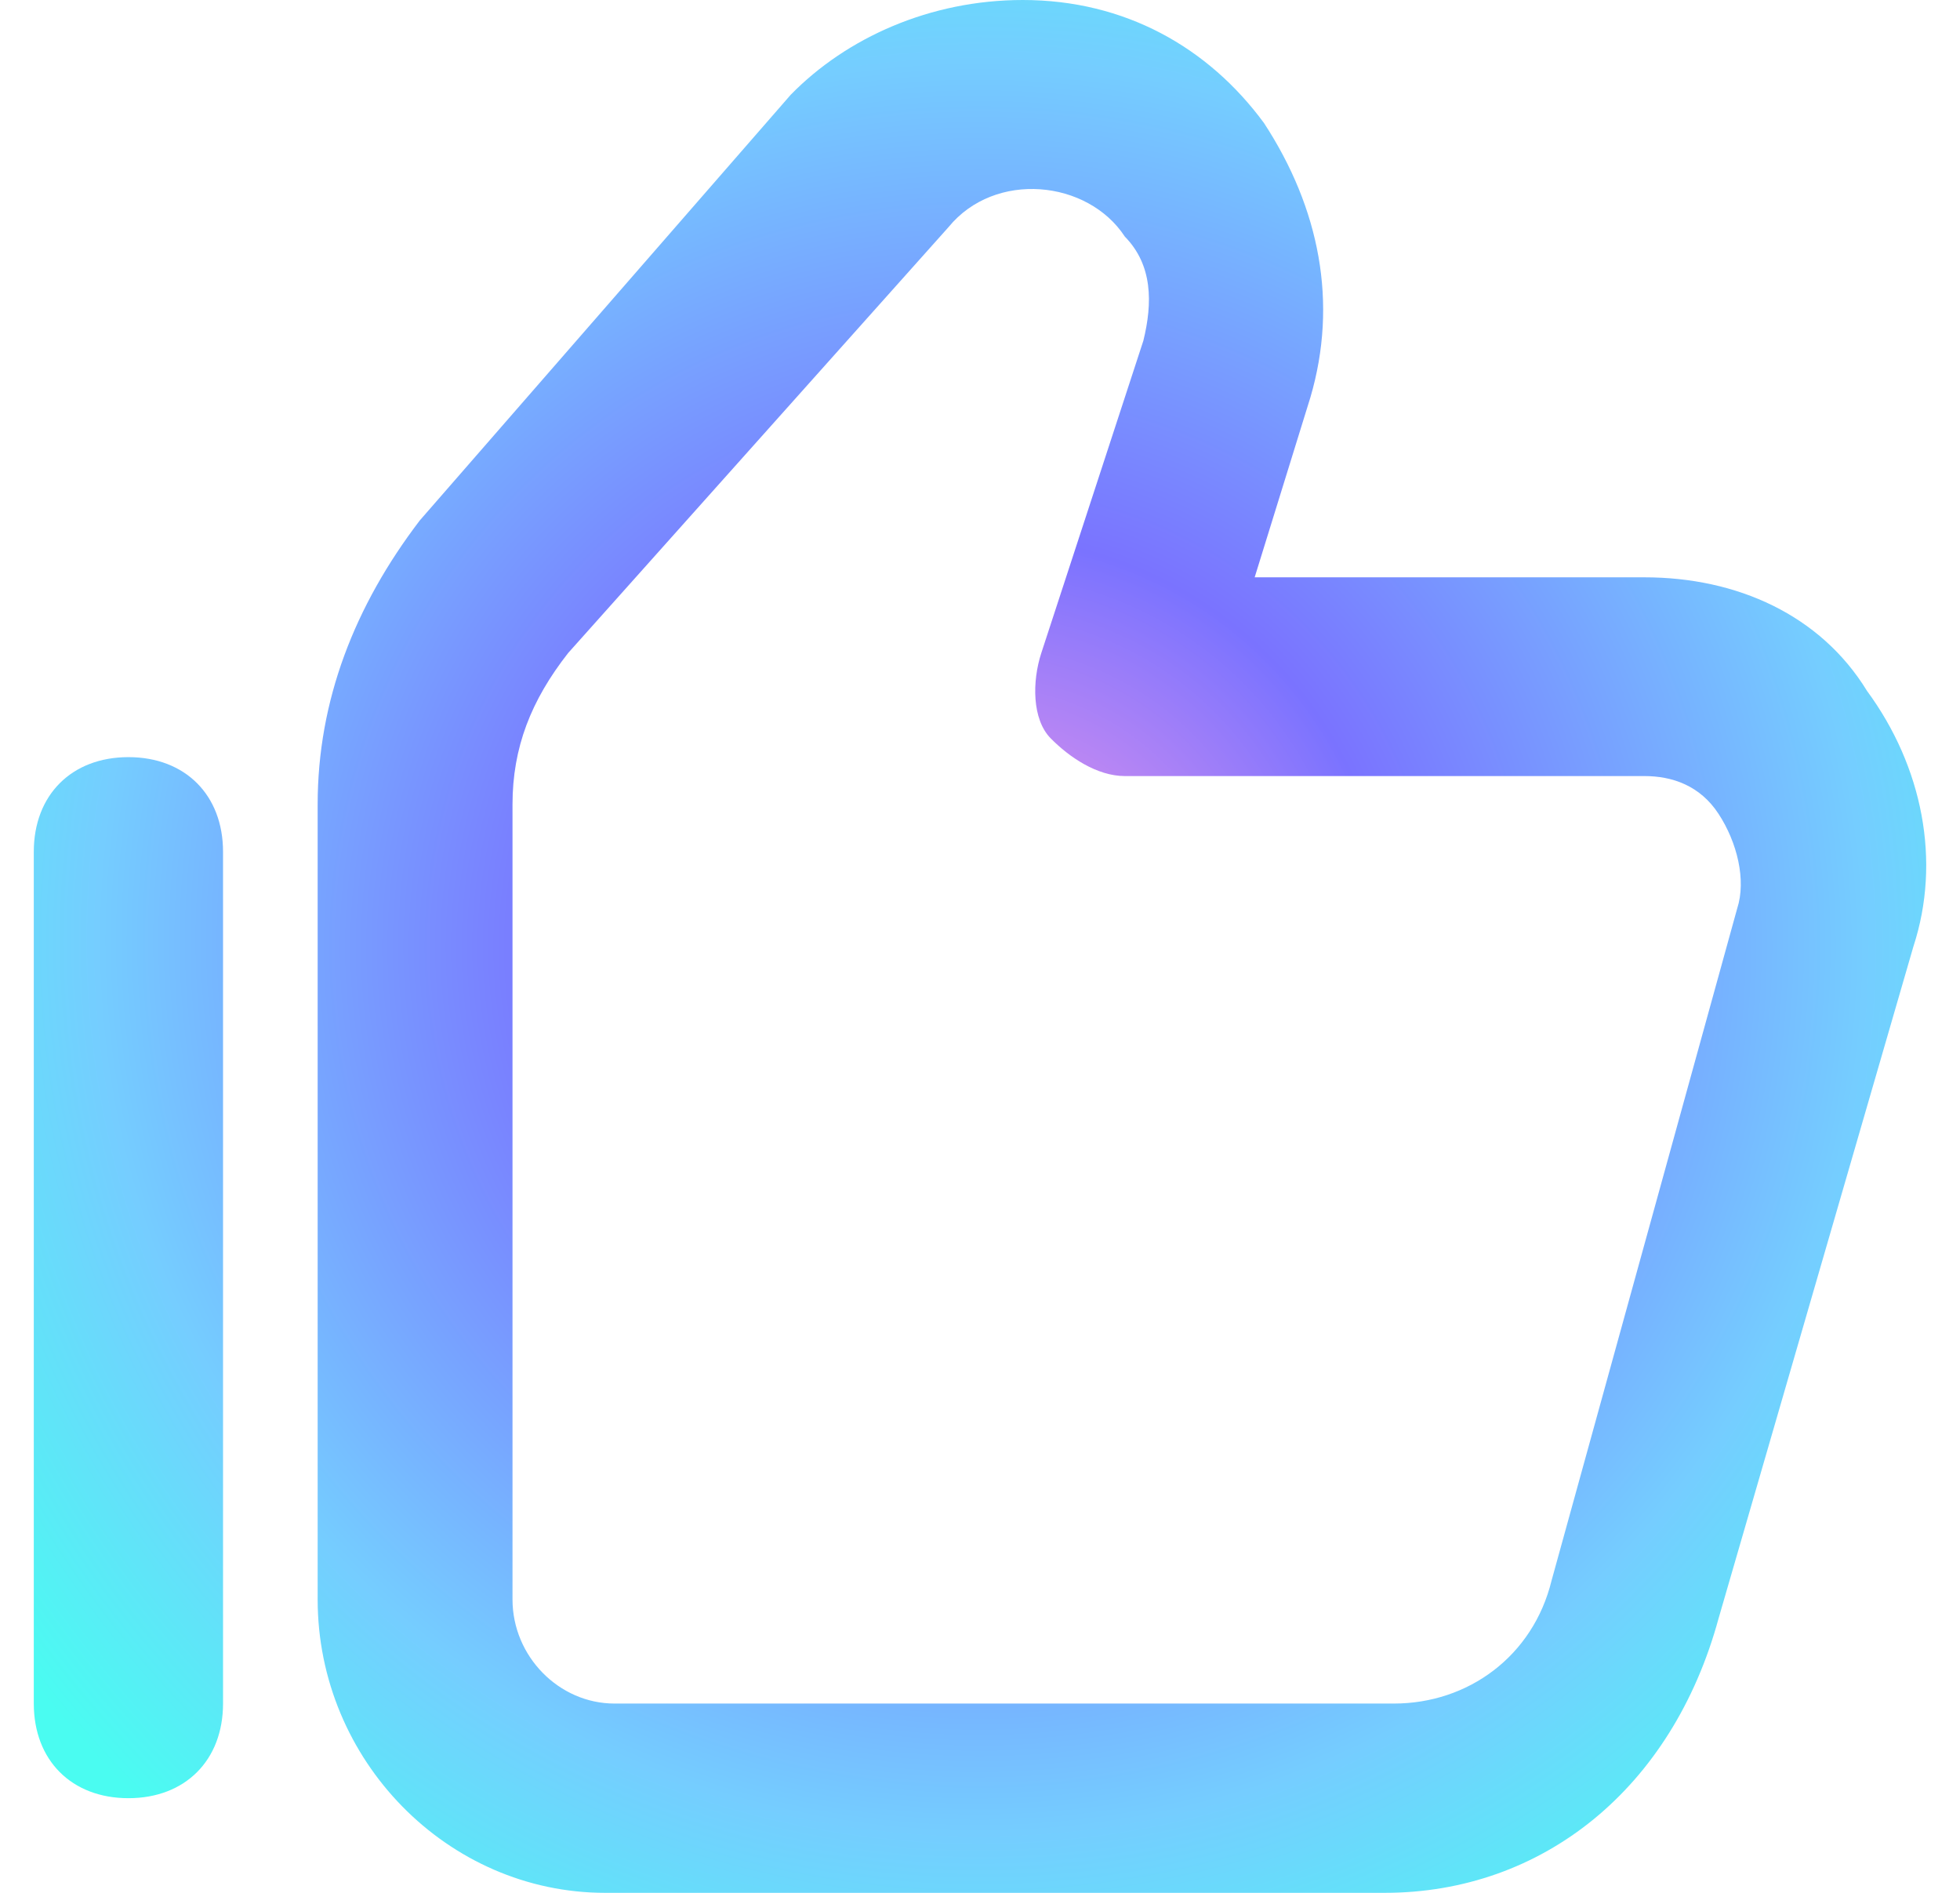 <svg width="29" height="28" viewBox="0 0 29 28" fill="none" xmlns="http://www.w3.org/2000/svg">
<path d="M1.9 26.6C1.06 26.6 0.5 26.04 0.5 25.2V12.6C0.5 11.76 1.06 11.2 1.9 11.2C2.74 11.2 3.3 11.76 3.3 12.6V25.2C3.3 26.04 2.74 26.6 1.9 26.6Z" fill="url(#paint0_radial_1243_2823)"/>
<path d="M20.486 28H8.955C6.622 28 4.7 26.04 4.7 23.66V11.9C4.7 10.36 5.249 8.96 6.21 7.7L11.701 1.4C12.524 0.56 13.76 0 15.133 0C16.643 0 17.878 0.7 18.702 1.82C19.525 3.08 19.8 4.48 19.388 5.88L18.564 8.54H24.33C25.703 8.54 26.938 9.1 27.624 10.22C28.448 11.34 28.723 12.74 28.311 14L25.428 23.94C24.742 26.46 22.82 28 20.486 28ZM8.406 9.66C7.857 10.36 7.583 11.06 7.583 11.9V23.66C7.583 24.5 8.269 25.2 9.093 25.2H20.624C21.722 25.2 22.683 24.5 22.957 23.38L25.703 13.44C25.84 13.02 25.703 12.46 25.428 12.04C25.154 11.62 24.742 11.48 24.33 11.48H16.643C16.231 11.48 15.819 11.2 15.544 10.92C15.27 10.64 15.27 10.08 15.407 9.66L16.917 5.04C17.055 4.48 17.055 3.92 16.643 3.5C16.094 2.66 14.721 2.52 14.034 3.36L8.406 9.66Z" fill="url(#paint1_radial_1243_2823)"/>
<defs>
<radialGradient id="paint0_radial_1243_2823" cx="0" cy="0" r="1" gradientUnits="userSpaceOnUse" gradientTransform="translate(14.5 14) rotate(99.728) scale(17.755 17.755)">
<stop stop-color="#FD9BE8"/>
<stop offset="0.339" stop-color="#7A73FF"/>
<stop offset="0.734" stop-color="#75CDFF"/>
<stop offset="1" stop-color="#4AFCF1"/>
</radialGradient>
<radialGradient id="paint1_radial_1243_2823" cx="0" cy="0" r="1" gradientUnits="userSpaceOnUse" gradientTransform="translate(14.5 14) rotate(99.728) scale(17.755 17.755)">
<stop stop-color="#FD9BE8"/>
<stop offset="0.339" stop-color="#7A73FF"/>
<stop offset="0.734" stop-color="#75CDFF"/>
<stop offset="1" stop-color="#4AFCF1"/>
</radialGradient>
</defs>
</svg>
